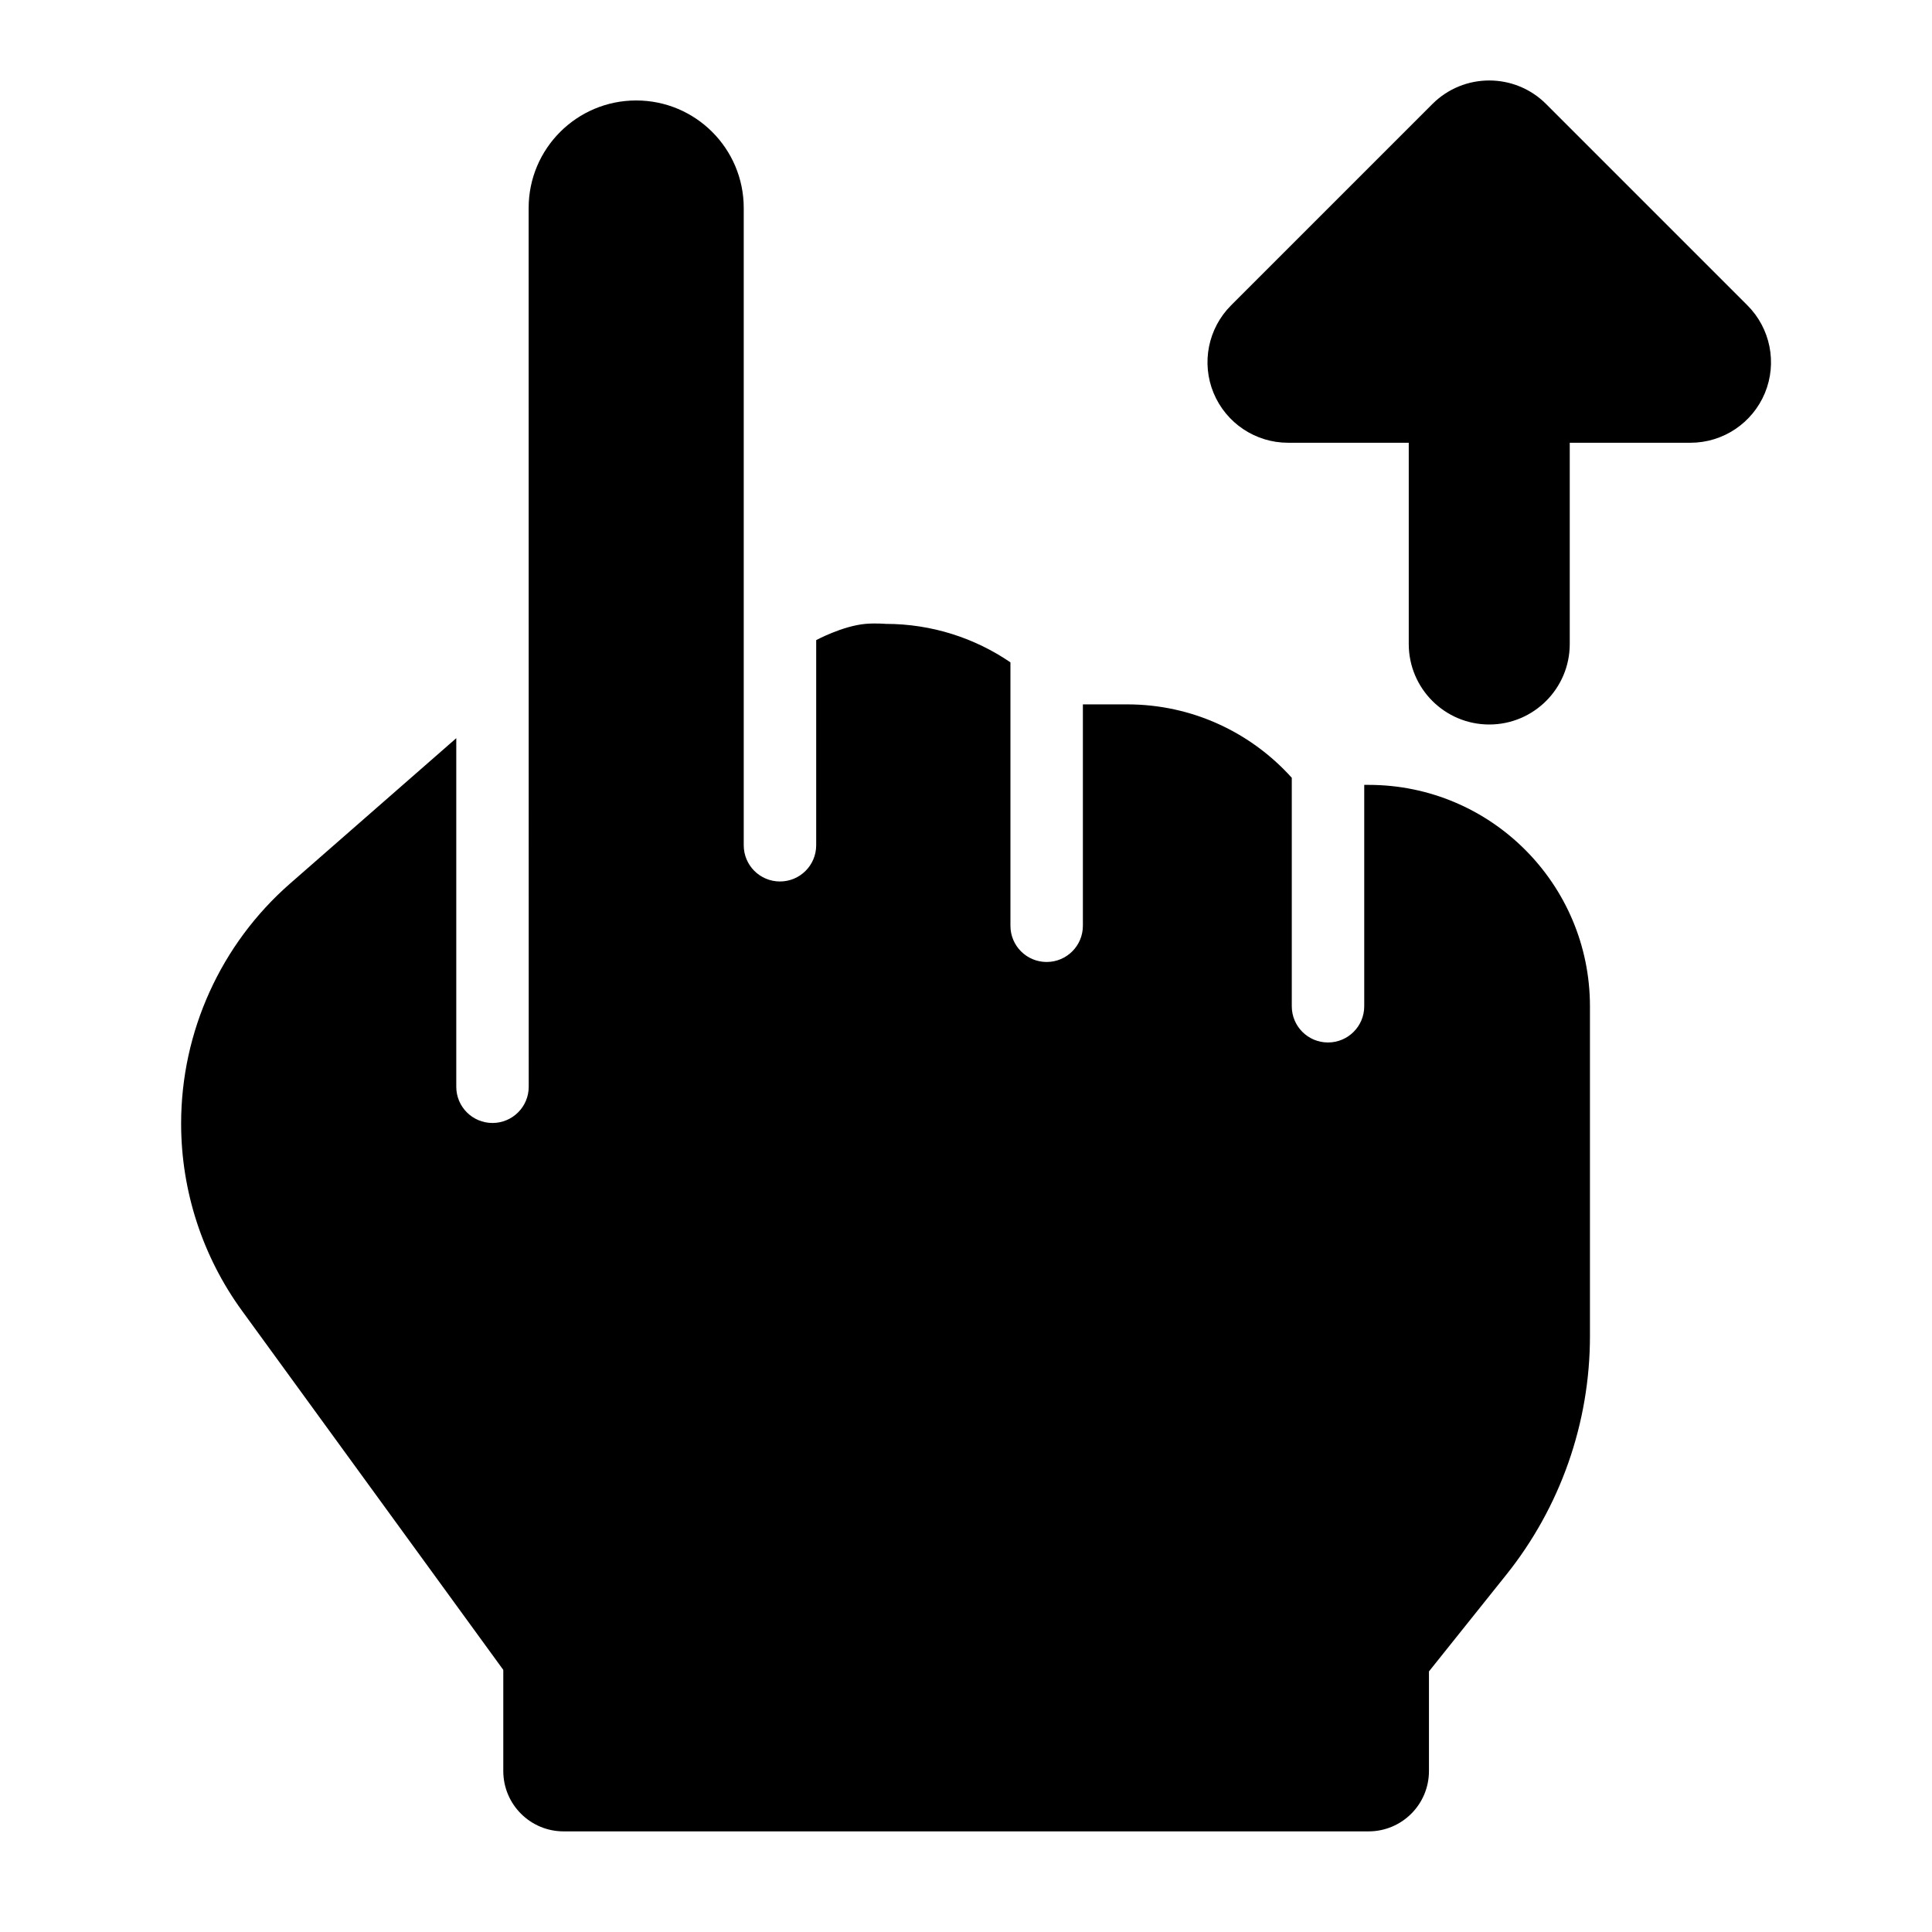 <svg width="24" height="24" viewBox="0 0 24 24" xmlns="http://www.w3.org/2000/svg">
    <path d="M3.602 10.977L5.668 9.17L5.668 13.5C5.668 13.749 5.869 13.95 6.118 13.95C6.366 13.95 6.568 13.749 6.568 13.5L6.567 2.584C6.567 1.846 7.165 1.248 7.903 1.248C8.641 1.248 9.239 1.846 9.239 2.584L9.239 10.5C9.239 10.749 9.44 10.95 9.689 10.95C9.937 10.95 10.139 10.749 10.139 10.5L10.139 7.952C10.139 7.952 10.464 7.776 10.751 7.75C10.879 7.739 11.002 7.75 11.002 7.75C11.577 7.75 12.111 7.927 12.552 8.228V11.5C12.552 11.749 12.753 11.95 13.002 11.95C13.25 11.95 13.452 11.749 13.452 11.5V8.75H14.002C14.814 8.75 15.543 9.102 16.047 9.662V12.5C16.047 12.749 16.248 12.95 16.497 12.95C16.745 12.95 16.947 12.749 16.947 12.5V9.75H17.001C18.52 9.75 19.751 10.982 19.751 12.501V16.597C19.751 17.676 19.384 18.722 18.71 19.564L17.751 20.763L17.751 22C17.751 22.415 17.415 22.75 17.001 22.75L7.002 22.75C6.587 22.75 6.252 22.414 6.252 22V20.744L3.008 16.285C2.515 15.609 2.25 14.793 2.25 13.957C2.25 12.815 2.743 11.729 3.602 10.977Z"/>
    <path fill-rule="evenodd" clip-rule="evenodd" d="M17.793 1.293C18.183 0.902 18.817 0.902 19.207 1.293L21.707 3.793C21.993 4.079 22.079 4.509 21.924 4.883C21.769 5.256 21.404 5.5 21 5.5H19.5V8C19.5 8.552 19.052 9 18.5 9C17.948 9 17.5 8.552 17.5 8V5.5H16C15.596 5.5 15.231 5.256 15.076 4.883C14.921 4.509 15.007 4.079 15.293 3.793L17.793 1.293Z"/>
</svg>
